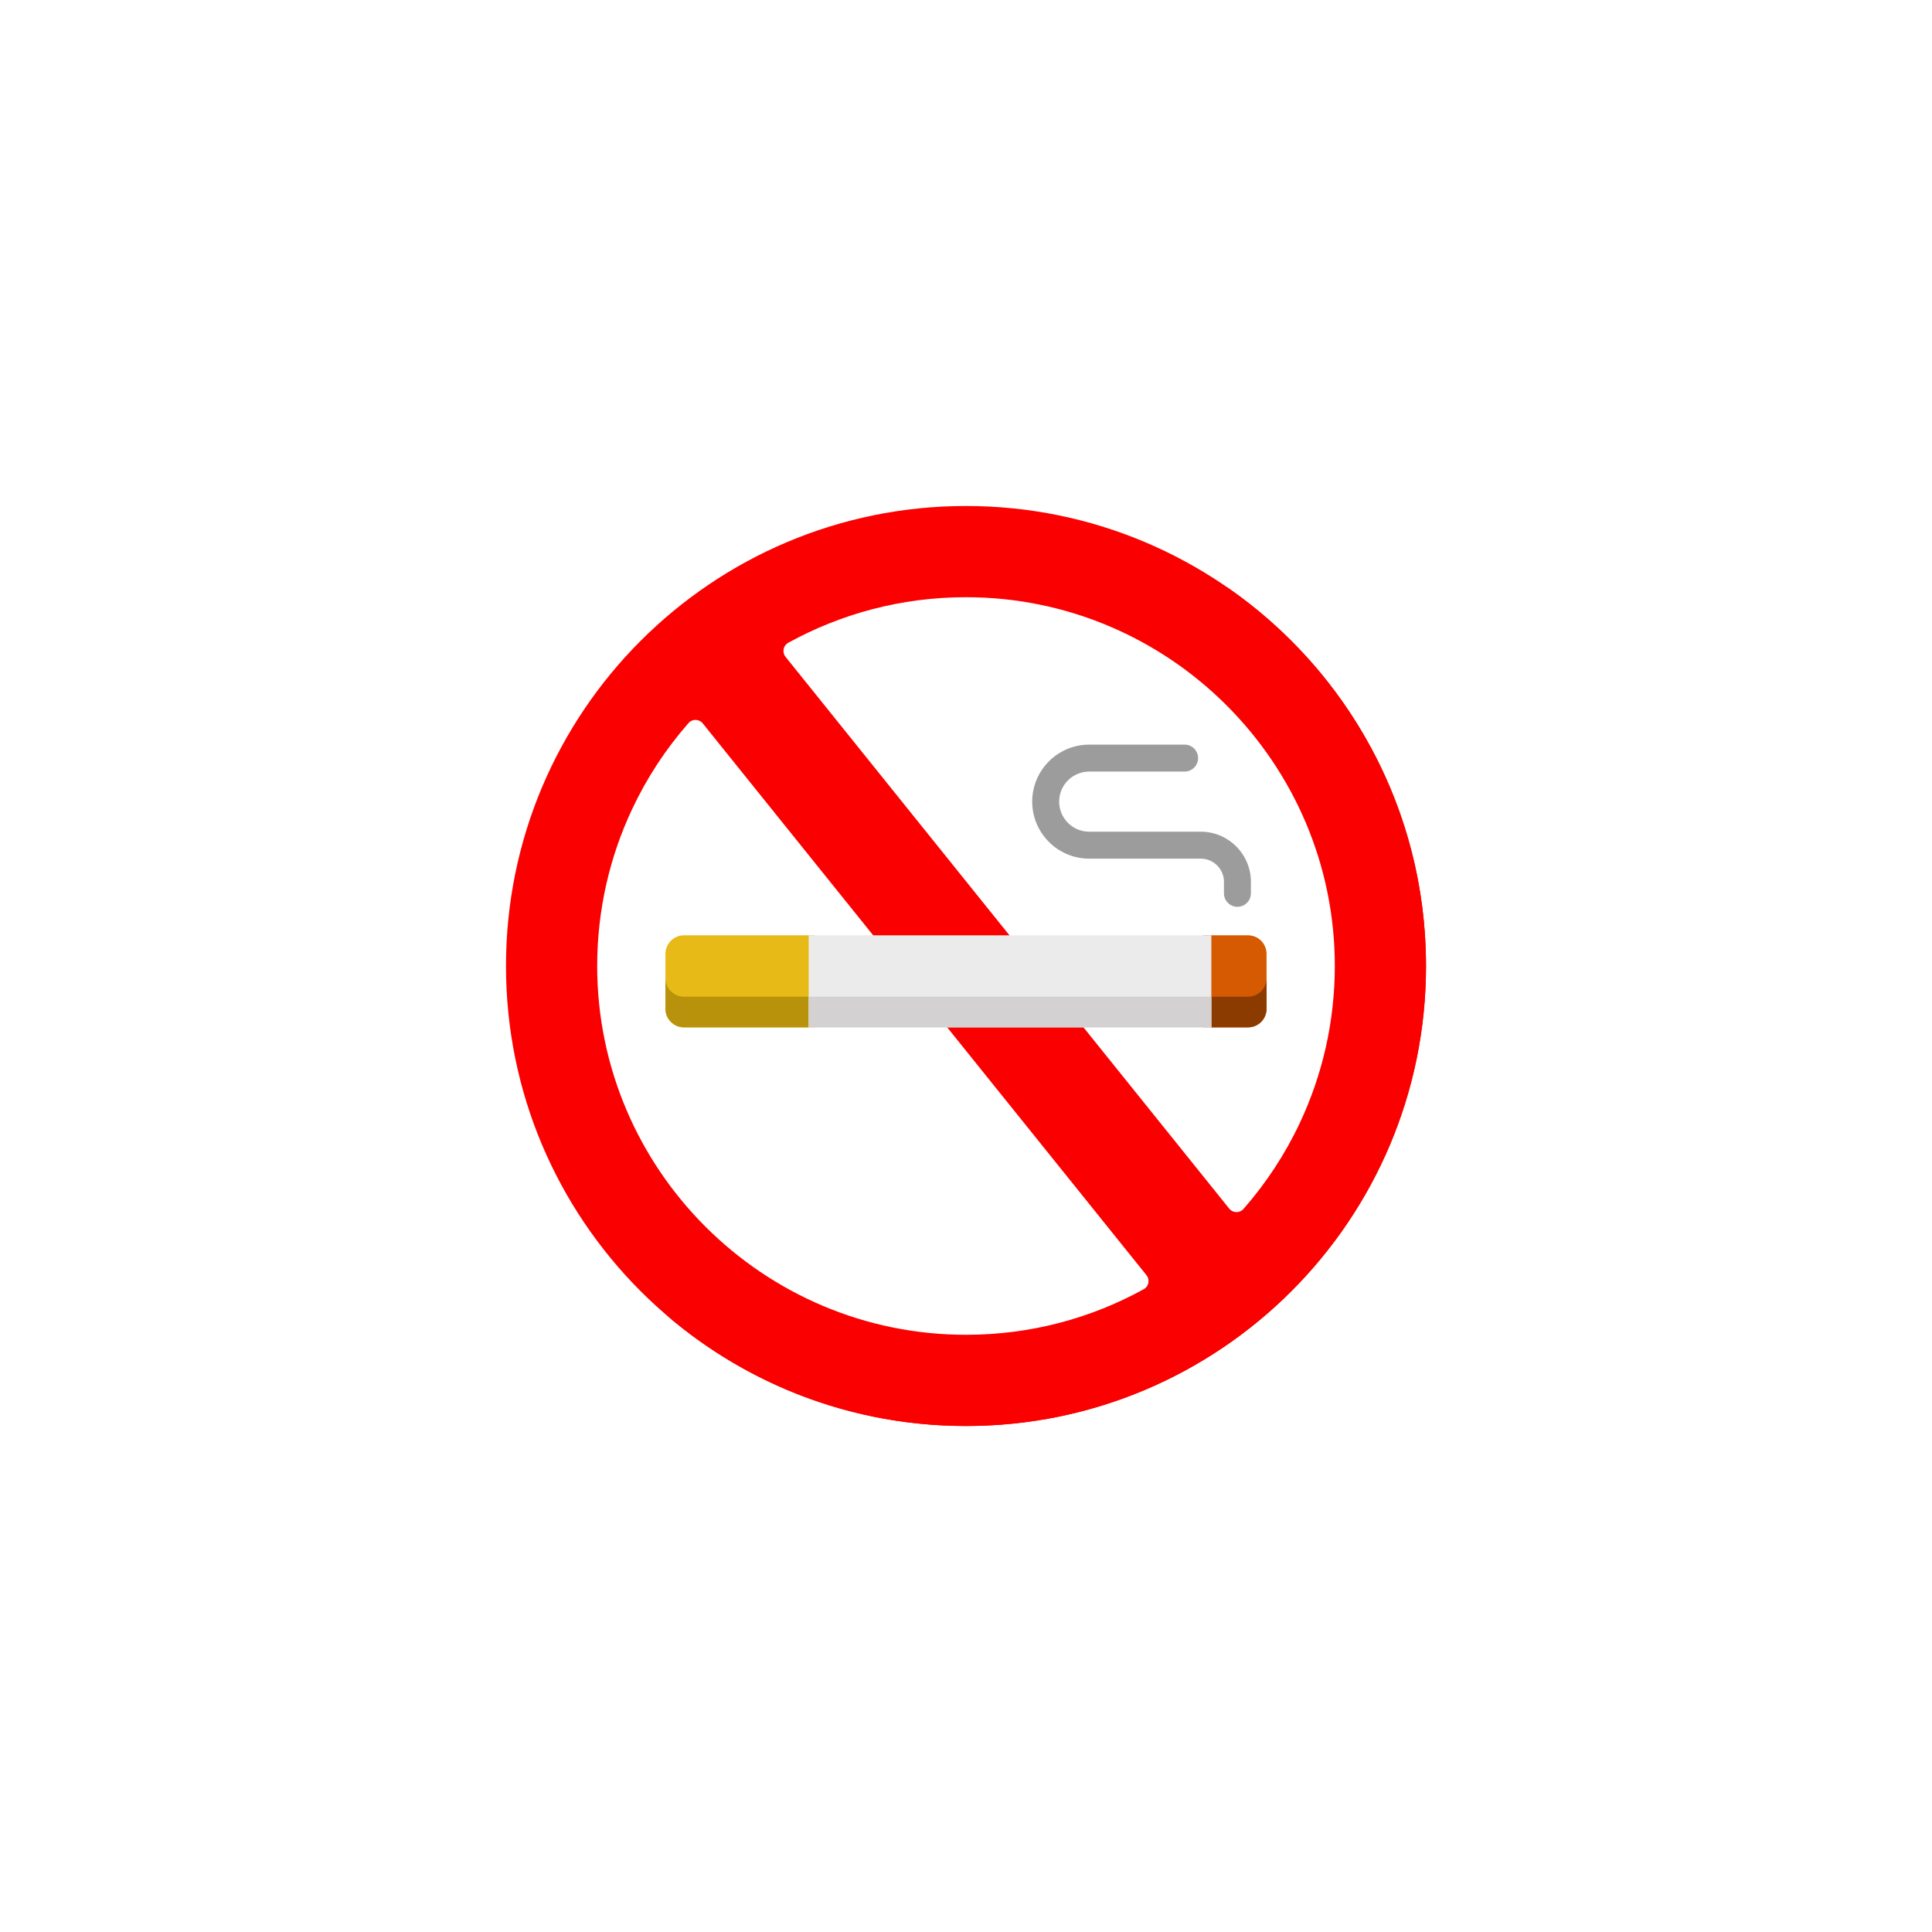 <svg width="60" height="60" viewBox="0 0 60 60" fill="none" xmlns="http://www.w3.org/2000/svg">
<g filter="url(#filter0_d)">
<circle cx="30" cy="24" r="20" fill="white"/>
<path d="M30 9.714C22.11 9.714 15.714 16.11 15.714 24C15.714 31.89 22.11 38.286 30 38.286C37.89 38.286 44.286 31.89 44.286 24C44.286 16.11 37.89 9.714 30 9.714ZM35.519 34.038C33.886 34.938 32.009 35.452 30.013 35.453C23.697 35.461 18.546 30.316 18.546 24C18.547 22.26 18.934 20.611 19.629 19.134C20.086 18.158 20.678 17.259 21.38 16.458C21.381 16.456 21.381 16.456 21.383 16.455C21.501 16.32 21.713 16.326 21.825 16.466L35.605 33.602C35.717 33.743 35.677 33.951 35.519 34.038ZM38.619 31.543C38.619 31.544 38.618 31.544 38.617 31.545C38.499 31.681 38.287 31.674 38.175 31.535L24.395 14.398C24.282 14.257 24.323 14.049 24.48 13.962C26.114 13.062 27.991 12.549 29.987 12.547C36.303 12.54 41.454 17.684 41.454 24C41.453 25.74 41.065 27.389 40.371 28.866C39.913 29.842 39.321 30.742 38.619 31.543Z" fill="#FB0000"/>
<path d="M37.364 25.905H38.758C39.076 25.905 39.334 25.647 39.334 25.329V23.624C39.334 23.305 39.076 23.047 38.758 23.047H37.364V25.905Z" fill="#D55A02"/>
<path d="M39.334 24.377V25.329C39.334 25.647 39.076 25.906 38.758 25.906H37.621V24.953H38.758C39.076 24.953 39.334 24.695 39.334 24.377Z" fill="#8C3B00"/>
<path d="M38.075 12.214C41.137 14.834 43.077 18.727 43.077 23.073C43.077 30.963 36.681 37.358 28.792 37.358C25.795 37.358 23.013 36.435 20.716 34.858C23.213 36.995 26.456 38.286 30 38.286C37.89 38.286 44.286 31.89 44.286 24C44.286 19.107 41.826 14.789 38.075 12.214Z" fill="#FB0000"/>
<path d="M25.311 25.905H21.242C20.924 25.905 20.666 25.647 20.666 25.329V23.624C20.666 23.305 20.924 23.047 21.242 23.047H25.311V25.905H25.311Z" fill="#E8BA17"/>
<path d="M25.114 24.953V25.906H21.242C20.924 25.906 20.666 25.647 20.666 25.329V24.377C20.666 24.695 20.924 24.953 21.242 24.953H25.114Z" fill="#B8920B"/>
<path d="M25.114 23.047H37.62V25.905H25.114V23.047Z" fill="#EBEBEB"/>
<path d="M25.114 24.953H37.62V25.906H25.114V24.953Z" fill="#D3D1D1"/>
<path d="M38.429 22.162C38.198 22.162 38.011 21.974 38.011 21.743V21.386C38.011 20.989 37.688 20.666 37.291 20.666H33.826C32.85 20.666 32.056 19.871 32.056 18.895C32.056 17.919 32.85 17.125 33.826 17.125H36.789C37.02 17.125 37.208 17.312 37.208 17.543C37.208 17.774 37.02 17.962 36.789 17.962H33.826C33.311 17.962 32.893 18.38 32.893 18.895C32.893 19.41 33.311 19.829 33.826 19.829H37.291C38.149 19.829 38.848 20.527 38.848 21.386V21.743C38.848 21.974 38.66 22.162 38.429 22.162Z" fill="#9C9C9C"/>
</g>
<defs>
<filter id="filter0_d" x="0" y="0" width="60" height="60" filterUnits="userSpaceOnUse" color-interpolation-filters="sRGB">
<feFlood flood-opacity="0" result="BackgroundImageFix"/>
<feColorMatrix in="SourceAlpha" type="matrix" values="0 0 0 0 0 0 0 0 0 0 0 0 0 0 0 0 0 0 127 0"/>
<feOffset dy="6"/>
<feGaussianBlur stdDeviation="5"/>
<feColorMatrix type="matrix" values="0 0 0 0 0 0 0 0 0 0 0 0 0 0 0 0 0 0 0.4 0"/>
<feBlend mode="normal" in2="BackgroundImageFix" result="effect1_dropShadow"/>
<feBlend mode="normal" in="SourceGraphic" in2="effect1_dropShadow" result="shape"/>
</filter>
</defs>
</svg>
